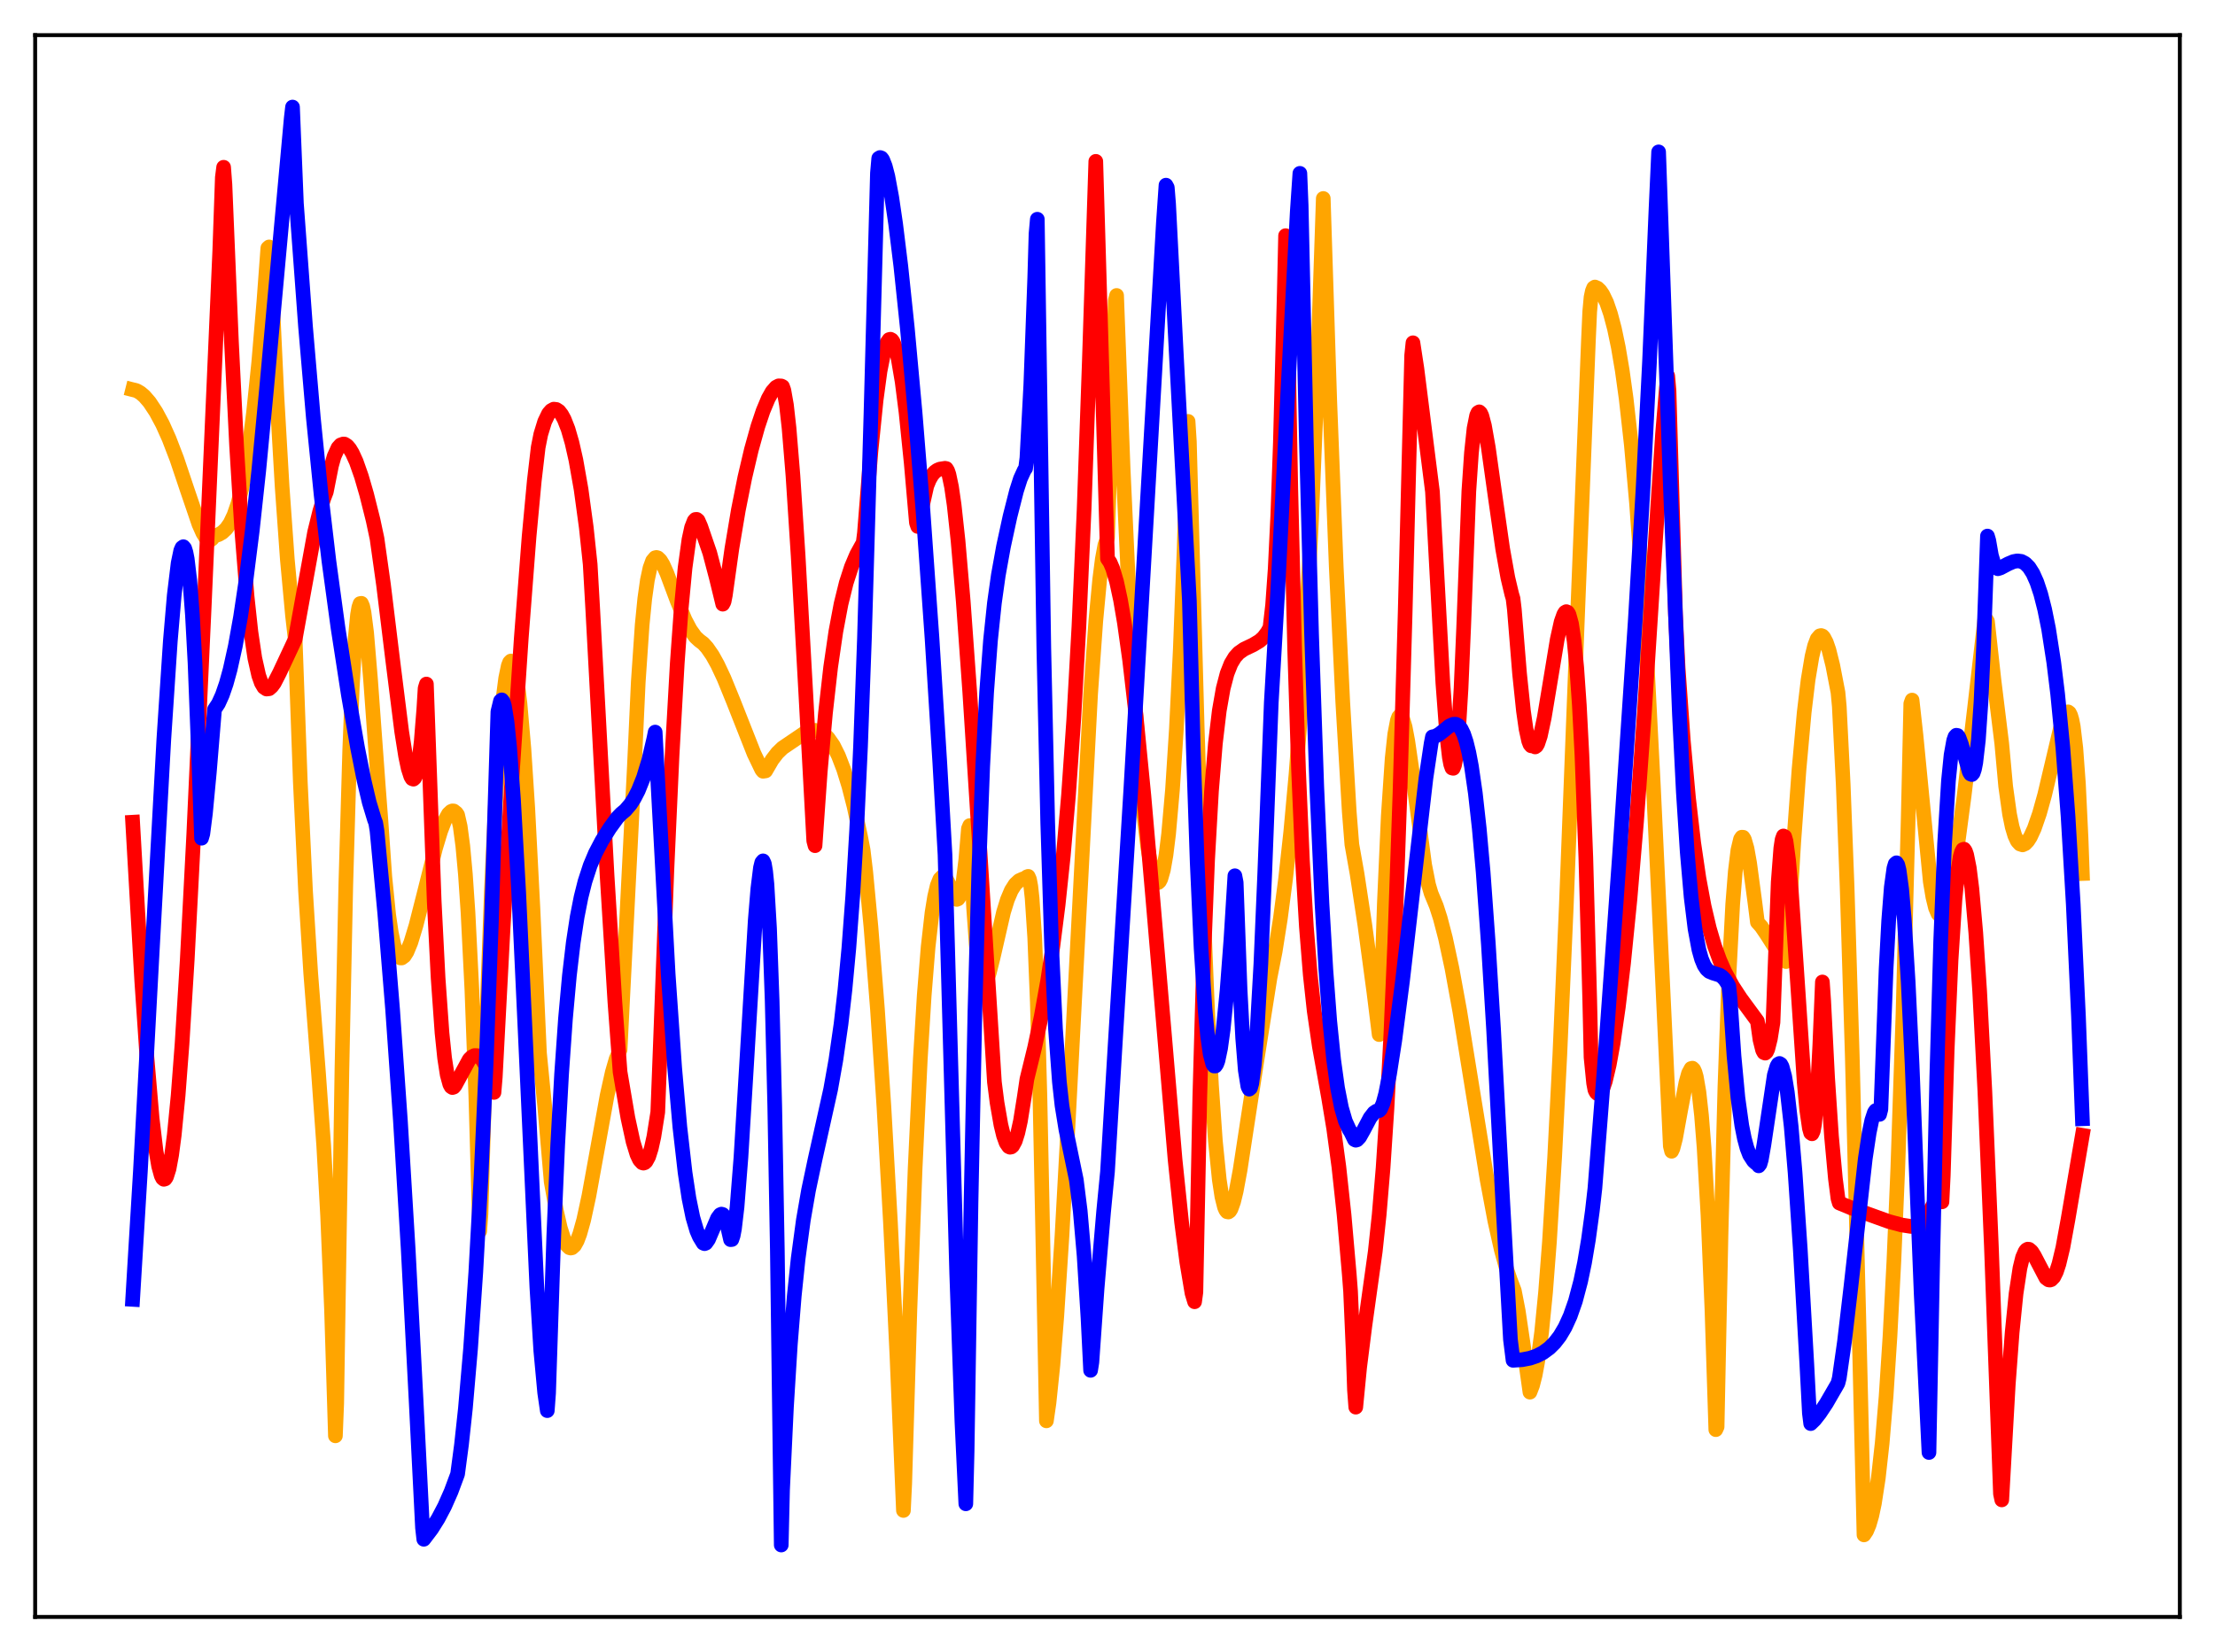 <?xml version="1.0" encoding="utf-8" standalone="no"?>
<!DOCTYPE svg PUBLIC "-//W3C//DTD SVG 1.1//EN"
  "http://www.w3.org/Graphics/SVG/1.1/DTD/svg11.dtd">
<svg xmlns:xlink="http://www.w3.org/1999/xlink" width="453.6pt" height="338.4pt" viewBox="0 0 453.6 338.4" xmlns="http://www.w3.org/2000/svg" version="1.1">
 <defs>
  <style type="text/css">*{stroke-linejoin: round; stroke-linecap: butt}</style>
 </defs>
 <g id="figure_1">
  <g id="patch_1">
   <path d="M 0 338.4 
L 453.6 338.4 
L 453.6 0 
L 0 0 
z
" style="fill: #ffffff"/>
  </g>
  <g id="axes_1">
   <g id="patch_2">
    <path d="M 7.2 331.2 
L 446.4 331.2 
L 446.4 7.2 
L 7.2 7.2 
z
" style="fill: #ffffff"/>
   </g>
   <g id="matplotlib.axis_1"/>
   <g id="matplotlib.axis_2"/>
   <g id="line2d_1">
    <path d="M 27.164 79.815 
L 27.962 80.016 
L 28.761 80.479 
L 29.559 81.16 
L 30.624 82.388 
L 31.955 84.399 
L 33.286 86.884 
L 34.617 89.851 
L 36.214 94.008 
L 38.343 100.345 
L 40.739 107.375 
L 41.537 109.168 
L 42.07 110.042 
L 42.602 110.553 
L 42.868 110.638 
L 43.135 110.59 
L 43.401 110.39 
L 43.933 109.742 
L 44.732 109.516 
L 45.53 109.061 
L 46.329 108.31 
L 47.127 107.173 
L 47.926 105.487 
L 48.724 103.167 
L 49.523 100.025 
L 50.321 95.96 
L 51.12 90.834 
L 51.919 84.537 
L 52.983 74.236 
L 54.048 61.639 
L 54.847 50.816 
L 55.113 50.579 
L 55.379 52.857 
L 56.71 81.242 
L 57.775 99.678 
L 58.839 114.549 
L 59.904 126.095 
L 60.436 130.717 
L 61.501 160.171 
L 62.566 182.46 
L 63.631 199.346 
L 65.228 219.805 
L 66.292 234.663 
L 67.091 249.06 
L 67.889 268.211 
L 68.688 294.104 
L 68.954 287.435 
L 70.019 219.228 
L 70.817 181.179 
L 71.616 153.63 
L 72.148 140.587 
L 72.681 131.459 
L 73.213 125.922 
L 73.479 124.392 
L 73.745 123.627 
L 74.012 123.579 
L 74.278 124.2 
L 74.544 125.441 
L 75.076 129.573 
L 75.875 139.098 
L 77.472 161.056 
L 78.004 168.022 
L 78.803 179.549 
L 79.601 187.453 
L 80.134 191.056 
L 80.666 193.611 
L 81.199 195.22 
L 81.731 196.04 
L 81.997 196.216 
L 82.263 196.222 
L 82.796 195.827 
L 83.328 194.995 
L 84.127 193.066 
L 85.191 189.568 
L 86.788 183.285 
L 89.184 173.754 
L 90.249 170.229 
L 91.047 168.144 
L 91.846 166.708 
L 92.378 166.212 
L 92.644 166.099 
L 92.911 166.113 
L 93.443 166.53 
L 93.709 166.926 
L 94.241 169.262 
L 94.774 173.263 
L 95.306 179.081 
L 95.839 186.894 
L 96.637 202.794 
L 97.436 224.354 
L 98.234 252.184 
L 98.5 248.642 
L 99.565 211.755 
L 100.63 182.619 
L 101.428 165.496 
L 102.227 152.394 
L 103.025 143.034 
L 103.558 138.902 
L 104.09 136.36 
L 104.356 135.668 
L 104.623 135.402 
L 104.889 135.526 
L 105.155 136.02 
L 105.421 136.882 
L 105.953 139.789 
L 106.486 144.132 
L 107.284 153.344 
L 108.083 165.603 
L 109.148 186.259 
L 110.479 215.692 
L 111.543 226.531 
L 112.874 242.063 
L 113.939 247.993 
L 114.737 251.506 
L 115.536 253.999 
L 116.068 255.038 
L 116.601 255.569 
L 116.867 255.642 
L 117.133 255.589 
L 117.665 255.11 
L 118.198 254.153 
L 118.73 252.75 
L 119.529 249.901 
L 120.593 244.981 
L 122.191 236.181 
L 124.32 224.426 
L 125.385 219.645 
L 126.183 216.892 
L 126.982 215.021 
L 129.91 157.009 
L 130.708 139.686 
L 131.507 127.986 
L 132.039 122.624 
L 132.572 118.839 
L 133.104 116.348 
L 133.636 114.88 
L 134.169 114.24 
L 134.435 114.18 
L 134.701 114.259 
L 135.233 114.767 
L 135.766 115.64 
L 136.564 117.418 
L 138.694 123.117 
L 140.291 126.971 
L 141.356 128.984 
L 142.42 130.464 
L 143.219 131.206 
L 144.017 131.802 
L 144.816 132.685 
L 145.881 134.223 
L 146.945 136.136 
L 148.276 138.973 
L 150.14 143.541 
L 154.399 154.334 
L 155.996 157.665 
L 156.262 157.98 
L 156.794 157.904 
L 158.125 155.617 
L 159.19 154.229 
L 160.255 153.198 
L 165.046 149.952 
L 166.111 149.642 
L 166.909 149.596 
L 167.974 149.88 
L 168.772 150.39 
L 169.571 151.161 
L 170.636 152.678 
L 171.7 154.807 
L 172.765 157.578 
L 173.83 161.023 
L 174.895 165.157 
L 176.225 171.335 
L 176.758 174.1 
L 177.29 178.573 
L 178.355 189.85 
L 179.686 206.671 
L 181.017 226.749 
L 182.348 250.3 
L 183.679 277.685 
L 185.009 309.394 
L 185.276 303.857 
L 186.34 268.175 
L 187.405 239.331 
L 188.47 216.853 
L 189.268 203.871 
L 190.067 193.973 
L 190.865 186.934 
L 191.398 183.655 
L 191.93 181.394 
L 192.463 180.067 
L 192.995 179.544 
L 193.261 179.533 
L 193.527 179.667 
L 194.06 180.573 
L 195.391 183.722 
L 195.657 184.07 
L 195.923 184.229 
L 196.189 184.12 
L 196.455 183.736 
L 196.721 182.999 
L 197.254 180.397 
L 197.786 176.047 
L 198.319 169.737 
L 198.585 169.103 
L 199.383 185.954 
L 199.916 193.385 
L 200.448 198.106 
L 200.98 200.565 
L 201.247 201.14 
L 201.513 201.34 
L 201.779 201.19 
L 202.045 200.776 
L 202.577 199.322 
L 203.376 196.131 
L 205.505 186.857 
L 206.304 184.27 
L 207.103 182.384 
L 207.901 181.126 
L 208.7 180.383 
L 209.498 180.023 
L 210.031 179.899 
L 210.297 179.602 
L 210.563 179.508 
L 210.829 180.117 
L 211.095 181.549 
L 211.361 183.975 
L 211.894 192.051 
L 212.426 205.263 
L 212.959 224.428 
L 213.491 250.354 
L 214.289 291.035 
L 214.822 287.334 
L 215.62 279.627 
L 216.419 269.563 
L 217.484 253.059 
L 218.815 228.716 
L 223.34 142.167 
L 224.404 127.2 
L 225.203 118.689 
L 225.735 114.517 
L 226.268 111.639 
L 226.8 110.165 
L 228.397 61.546 
L 228.663 60.518 
L 229.994 95.863 
L 231.325 124.723 
L 232.39 143.354 
L 233.455 158.232 
L 234.253 166.962 
L 235.052 173.593 
L 235.85 178.119 
L 236.383 179.935 
L 236.649 180.472 
L 236.915 180.756 
L 237.181 180.781 
L 237.447 180.542 
L 237.713 180.033 
L 238.246 178.173 
L 238.778 175.138 
L 239.311 170.825 
L 240.109 161.771 
L 240.908 149.324 
L 241.706 132.983 
L 242.505 112.215 
L 243.303 86.312 
L 243.569 90.458 
L 245.167 148.937 
L 246.231 181.184 
L 247.296 207.143 
L 248.095 222.295 
L 248.893 233.711 
L 249.692 241.633 
L 250.224 245.125 
L 250.756 247.256 
L 251.023 247.882 
L 251.289 248.207 
L 251.555 248.258 
L 251.821 248.07 
L 252.087 247.657 
L 252.62 246.17 
L 253.152 243.992 
L 253.951 239.686 
L 255.281 230.974 
L 257.411 217.097 
L 260.073 200.296 
L 261.137 194.885 
L 262.202 188.155 
L 263.267 180.035 
L 264.332 170.331 
L 265.396 158.687 
L 266.461 144.607 
L 267.526 127.401 
L 268.591 106.237 
L 269.655 80.162 
L 270.986 40.654 
L 272.317 82.157 
L 273.648 116.23 
L 274.979 143.817 
L 276.31 166.305 
L 276.842 172.977 
L 277.907 178.985 
L 279.504 189.481 
L 281.367 203.326 
L 282.432 211.919 
L 282.698 208.944 
L 283.497 184.924 
L 284.295 167.16 
L 285.094 155.319 
L 285.626 150.376 
L 286.159 147.571 
L 286.425 146.861 
L 286.691 146.572 
L 286.957 146.669 
L 287.223 147.12 
L 287.756 148.945 
L 288.288 151.769 
L 289.087 157.277 
L 291.748 177.15 
L 292.547 181.214 
L 293.079 183.013 
L 294.144 185.586 
L 294.943 188.072 
L 296.007 192.153 
L 297.338 198.349 
L 298.935 207.1 
L 301.331 221.892 
L 304.525 241.582 
L 306.122 250.09 
L 307.453 256.04 
L 308.518 259.916 
L 309.316 262.252 
L 310.115 264.381 
L 310.913 268.498 
L 311.978 275.677 
L 313.309 285.163 
L 313.841 283.785 
L 314.374 281.694 
L 314.906 278.824 
L 315.705 272.861 
L 316.503 264.757 
L 317.302 254.399 
L 318.367 237.104 
L 319.431 216.067 
L 320.762 185.432 
L 323.158 123.488 
L 325.287 69.749 
L 325.553 63.819 
L 325.82 60.879 
L 326.086 59.619 
L 326.352 58.962 
L 326.618 58.791 
L 327.151 59.025 
L 327.683 59.533 
L 328.215 60.308 
L 329.014 61.962 
L 329.812 64.294 
L 330.611 67.317 
L 331.409 71.131 
L 332.208 75.85 
L 333.007 81.602 
L 334.071 91.114 
L 335.136 103.046 
L 336.201 117.706 
L 337.265 135.272 
L 338.596 161.148 
L 342.057 234.754 
L 342.323 235.818 
L 342.589 235.249 
L 343.121 233.209 
L 344.186 227.348 
L 345.251 221.76 
L 345.783 219.85 
L 346.316 218.862 
L 346.582 218.796 
L 346.848 219.048 
L 347.114 219.633 
L 347.38 220.572 
L 347.913 223.671 
L 348.445 228.468 
L 348.977 235.145 
L 349.776 249.046 
L 350.575 268.102 
L 351.373 292.84 
L 351.639 292.257 
L 352.438 252.866 
L 353.236 222.666 
L 354.035 200.452 
L 354.833 185.203 
L 355.366 178.468 
L 355.898 174.121 
L 356.431 171.89 
L 356.697 171.487 
L 356.963 171.499 
L 357.229 171.93 
L 357.761 173.781 
L 358.294 176.761 
L 359.359 184.693 
L 359.891 188.896 
L 360.689 189.788 
L 361.754 191.353 
L 364.948 196.374 
L 365.481 196.843 
L 365.747 196.966 
L 366.013 194.24 
L 367.344 172.354 
L 368.409 157.646 
L 369.473 145.924 
L 370.272 139.244 
L 371.071 134.462 
L 371.603 132.272 
L 372.135 130.863 
L 372.668 130.236 
L 372.934 130.173 
L 373.2 130.268 
L 373.466 130.548 
L 373.999 131.57 
L 374.531 133.109 
L 375.329 136.311 
L 376.394 141.839 
L 376.66 144.712 
L 377.459 160.627 
L 378.257 181.582 
L 379.322 216.479 
L 380.653 269.736 
L 381.718 314.398 
L 382.25 313.597 
L 382.783 312.318 
L 383.315 310.476 
L 383.847 307.969 
L 384.646 302.78 
L 385.444 295.58 
L 386.243 286.023 
L 387.041 273.74 
L 387.84 258.334 
L 388.639 239.376 
L 389.703 207.746 
L 390.768 167.733 
L 391.3 144.133 
L 391.567 143.4 
L 392.365 150.583 
L 395.293 180.592 
L 395.825 183.761 
L 396.358 185.95 
L 396.89 187.193 
L 397.156 187.457 
L 397.423 187.509 
L 397.689 187.358 
L 397.955 187.012 
L 398.487 185.758 
L 399.02 183.834 
L 399.818 179.898 
L 400.883 173.16 
L 402.214 163.124 
L 404.343 145.175 
L 406.473 126.741 
L 406.739 126.839 
L 407.005 127.258 
L 408.336 139.309 
L 409.933 152.315 
L 410.732 161.066 
L 411.53 166.777 
L 412.063 169.375 
L 412.595 171.148 
L 413.127 172.301 
L 413.66 172.887 
L 414.192 173.058 
L 414.724 172.82 
L 415.257 172.264 
L 415.789 171.439 
L 416.588 169.71 
L 417.652 166.634 
L 418.717 162.815 
L 420.314 156.069 
L 421.911 149.31 
L 422.71 146.821 
L 423.242 145.925 
L 423.508 145.812 
L 423.775 146.008 
L 424.041 146.535 
L 424.307 147.445 
L 424.573 148.793 
L 425.105 153.269 
L 425.638 160.589 
L 426.17 171.656 
L 426.436 178.927 
L 426.436 178.927 
" clip-path="url(#pa368864f14)" style="fill: none; stroke: #ffa500; stroke-width: 3; stroke-linecap: square"/>
   </g>
   <g id="line2d_2">
    <path d="M 27.164 168.416 
L 29.027 200.928 
L 30.092 216.638 
L 31.156 229.066 
L 31.955 235.781 
L 32.487 238.88 
L 33.02 240.817 
L 33.286 241.341 
L 33.552 241.563 
L 33.818 241.483 
L 34.084 241.099 
L 34.617 239.426 
L 35.149 236.555 
L 35.681 232.514 
L 36.48 224.349 
L 37.279 213.835 
L 38.343 196.599 
L 39.674 170.966 
L 41.804 124.602 
L 44.998 51.493 
L 45.53 36.341 
L 45.796 34.261 
L 46.063 37.785 
L 47.393 69.927 
L 48.458 91.431 
L 49.523 108.824 
L 50.588 122.07 
L 51.386 129.459 
L 52.185 134.822 
L 52.983 138.371 
L 53.516 139.883 
L 54.048 140.779 
L 54.58 141.137 
L 55.113 141.078 
L 55.645 140.614 
L 56.177 139.892 
L 57.242 137.815 
L 60.436 130.994 
L 64.429 109.004 
L 65.494 104.686 
L 66.292 102.124 
L 66.825 100.742 
L 67.889 95.359 
L 68.422 93.481 
L 69.22 91.722 
L 69.753 91.135 
L 70.285 90.949 
L 70.551 90.96 
L 71.084 91.297 
L 71.616 91.921 
L 72.148 92.803 
L 72.947 94.549 
L 74.012 97.576 
L 75.076 101.241 
L 76.407 106.554 
L 77.206 110.311 
L 78.537 119.775 
L 80.4 135.03 
L 82.263 149.869 
L 83.062 154.897 
L 83.594 157.42 
L 84.127 159.067 
L 84.393 159.499 
L 84.659 159.599 
L 84.925 159.359 
L 85.191 158.756 
L 85.724 156.336 
L 86.256 151.912 
L 86.788 145.286 
L 87.055 140.97 
L 87.321 140.113 
L 88.918 184.607 
L 89.716 200.308 
L 90.515 211.553 
L 91.047 216.699 
L 91.58 220.155 
L 92.112 222.106 
L 92.378 222.589 
L 92.644 222.767 
L 92.911 222.681 
L 93.177 222.375 
L 96.105 216.992 
L 96.637 216.478 
L 97.169 216.214 
L 97.702 216.226 
L 98.234 216.515 
L 98.767 217.092 
L 99.299 217.998 
L 100.097 219.939 
L 100.896 222.652 
L 101.162 223.765 
L 101.428 220.605 
L 103.025 190.197 
L 104.889 158.714 
L 106.752 130.679 
L 108.349 109.913 
L 109.414 98.48 
L 110.212 91.637 
L 110.745 88.955 
L 111.543 86.36 
L 112.342 84.704 
L 112.874 84.096 
L 113.407 83.806 
L 113.939 83.873 
L 114.471 84.227 
L 115.004 84.908 
L 115.536 85.875 
L 116.335 87.908 
L 117.133 90.673 
L 117.932 94.199 
L 118.996 100.23 
L 120.061 108.043 
L 120.86 115.586 
L 121.392 124.934 
L 124.32 179.32 
L 125.917 205.195 
L 126.982 219.553 
L 128.579 228.96 
L 129.644 233.857 
L 130.442 236.473 
L 130.975 237.592 
L 131.507 238.17 
L 131.773 238.246 
L 132.039 238.156 
L 132.305 237.907 
L 132.838 236.93 
L 133.37 235.24 
L 133.903 232.834 
L 134.701 227.809 
L 135.233 213.944 
L 136.564 178.289 
L 137.629 154.73 
L 138.694 135.822 
L 139.492 124.736 
L 140.291 116.322 
L 141.089 110.51 
L 141.622 108.051 
L 142.154 106.687 
L 142.42 106.396 
L 142.687 106.383 
L 142.953 106.605 
L 143.485 107.812 
L 145.348 113.243 
L 146.679 118.295 
L 148.01 123.754 
L 148.276 123.255 
L 148.543 121.897 
L 149.873 112.393 
L 151.204 104.467 
L 152.535 97.789 
L 153.866 92.129 
L 155.197 87.357 
L 156.262 84.182 
L 157.327 81.64 
L 158.125 80.223 
L 158.924 79.313 
L 159.456 79.034 
L 159.988 79.056 
L 160.255 79.185 
L 160.521 79.928 
L 161.053 82.932 
L 161.585 87.678 
L 162.384 97.401 
L 163.449 113.874 
L 165.046 142.597 
L 166.643 172.226 
L 166.909 173.224 
L 167.974 158.08 
L 169.039 146.093 
L 170.103 136.684 
L 171.168 129.366 
L 172.233 123.71 
L 173.297 119.393 
L 174.362 116.101 
L 175.427 113.583 
L 176.492 111.652 
L 176.758 111.228 
L 177.024 109.164 
L 178.355 92.41 
L 179.42 81.924 
L 180.218 76.031 
L 181.017 71.985 
L 181.549 70.322 
L 182.081 69.554 
L 182.348 69.485 
L 182.614 69.625 
L 182.88 69.973 
L 183.412 71.334 
L 183.945 73.501 
L 184.743 78.179 
L 185.542 84.465 
L 186.607 94.905 
L 187.671 107.072 
L 187.937 107.836 
L 189.801 99.524 
L 190.333 98.238 
L 190.865 97.321 
L 191.398 96.705 
L 191.93 96.318 
L 192.463 96.089 
L 193.527 95.922 
L 193.793 95.975 
L 194.06 96.416 
L 194.326 97.189 
L 194.858 99.721 
L 195.391 103.399 
L 196.189 110.724 
L 197.254 123.14 
L 198.585 141.668 
L 200.714 174.979 
L 203.642 221.644 
L 204.175 225.823 
L 204.973 230.418 
L 205.505 232.606 
L 206.038 234.098 
L 206.57 234.868 
L 206.836 234.991 
L 207.103 234.94 
L 207.369 234.714 
L 207.901 233.735 
L 208.433 232.05 
L 208.966 229.649 
L 209.764 224.661 
L 210.297 221.045 
L 211.894 214.512 
L 213.225 208.222 
L 214.556 200.788 
L 215.62 193.749 
L 216.685 185.376 
L 217.75 175.264 
L 218.815 162.862 
L 219.879 147.521 
L 220.944 128.373 
L 222.009 104.386 
L 223.073 74.172 
L 224.404 33.048 
L 226.8 114.431 
L 227.332 115.213 
L 227.865 116.457 
L 228.663 119.164 
L 229.462 122.882 
L 230.26 127.555 
L 231.325 135.159 
L 232.656 146.693 
L 234.253 163.011 
L 236.116 184.434 
L 240.641 237.558 
L 241.972 250.32 
L 243.037 258.513 
L 244.102 264.886 
L 244.634 266.644 
L 244.9 264.687 
L 245.699 224.815 
L 246.497 196.36 
L 247.296 176.159 
L 248.095 162.043 
L 248.893 152.286 
L 249.692 145.571 
L 250.49 141.023 
L 251.289 137.967 
L 252.087 135.944 
L 252.886 134.613 
L 253.684 133.73 
L 254.749 132.982 
L 256.612 132.094 
L 257.943 131.295 
L 258.742 130.578 
L 259.54 129.514 
L 260.073 128.562 
L 260.605 123.963 
L 261.137 116.528 
L 261.67 105.554 
L 262.202 90.622 
L 263.001 59.894 
L 263.267 48.272 
L 263.533 56.422 
L 264.332 99.972 
L 265.13 133.045 
L 265.929 157.889 
L 266.727 176.296 
L 267.526 189.802 
L 268.324 199.701 
L 269.123 207.058 
L 270.188 214.368 
L 272.051 224.7 
L 273.116 231.141 
L 274.18 238.993 
L 275.245 248.821 
L 276.31 261.015 
L 276.576 264.496 
L 277.108 276.807 
L 277.375 284.723 
L 277.641 288.233 
L 278.439 280.039 
L 279.504 271.599 
L 281.633 256.334 
L 282.432 248.832 
L 283.231 239.282 
L 284.029 227.102 
L 284.828 211.814 
L 285.626 193.111 
L 286.691 162.542 
L 287.756 125.532 
L 289.087 72.791 
L 289.353 70.212 
L 290.151 75.438 
L 291.748 88.088 
L 293.345 100.686 
L 295.475 139.904 
L 296.273 150.534 
L 296.806 155.137 
L 297.072 156.548 
L 297.338 157.309 
L 297.604 157.377 
L 297.871 156.716 
L 298.137 155.24 
L 298.669 149.854 
L 299.201 141.024 
L 299.734 128.543 
L 300.799 100.609 
L 301.331 92.762 
L 301.863 87.749 
L 302.396 85.09 
L 302.662 84.518 
L 302.928 84.357 
L 303.194 84.609 
L 303.46 85.172 
L 303.993 87.177 
L 304.791 91.696 
L 306.122 101.198 
L 307.719 112.379 
L 308.784 118.336 
L 309.583 121.71 
L 309.849 122.61 
L 310.115 124.813 
L 311.18 137.935 
L 311.978 145.598 
L 312.511 149.325 
L 313.043 151.763 
L 313.309 152.461 
L 313.575 152.774 
L 313.841 152.74 
L 314.374 152.998 
L 314.64 152.807 
L 314.906 152.351 
L 315.439 150.749 
L 316.237 147.024 
L 317.302 140.639 
L 318.899 130.967 
L 319.697 127.375 
L 320.23 125.868 
L 320.496 125.431 
L 320.762 125.28 
L 321.028 125.401 
L 321.295 125.82 
L 321.827 127.753 
L 322.359 131.312 
L 322.892 136.764 
L 323.424 144.423 
L 323.956 154.639 
L 324.755 175.626 
L 325.553 204.776 
L 325.82 216.568 
L 326.352 221.884 
L 326.618 223.287 
L 326.884 223.775 
L 327.151 224.025 
L 327.417 224.056 
L 327.683 223.885 
L 328.215 223.002 
L 328.748 221.478 
L 329.546 218.101 
L 330.345 213.683 
L 331.409 206.291 
L 332.474 197.35 
L 333.805 184.048 
L 335.136 168.33 
L 336.733 146.308 
L 338.863 113.025 
L 340.46 88.93 
L 341.258 79.428 
L 341.524 77.003 
L 341.791 80.089 
L 343.121 125.925 
L 343.654 136.81 
L 344.719 151.716 
L 345.783 163.431 
L 346.848 172.644 
L 347.913 179.894 
L 348.977 185.615 
L 350.042 190.138 
L 351.107 193.751 
L 352.172 196.679 
L 353.236 199.093 
L 354.833 202.016 
L 356.431 204.464 
L 359.891 209.168 
L 360.423 212.99 
L 360.956 215.125 
L 361.222 215.606 
L 361.488 215.717 
L 361.754 215.473 
L 362.02 214.891 
L 362.553 212.757 
L 363.085 209.405 
L 364.15 180.691 
L 364.682 173.722 
L 364.948 171.972 
L 365.215 171.236 
L 365.481 171.37 
L 365.747 172.294 
L 366.279 176.215 
L 366.812 182.22 
L 367.876 197.91 
L 369.473 221.695 
L 370.006 227.431 
L 370.538 231.126 
L 370.804 232.063 
L 371.071 232.241 
L 371.337 231.672 
L 371.603 230.2 
L 372.135 224.405 
L 372.668 214.12 
L 373.2 201.141 
L 373.466 204.99 
L 374.265 220.714 
L 375.063 232.732 
L 375.862 241.406 
L 376.394 245.522 
L 376.66 246.413 
L 379.322 247.511 
L 386.775 250.202 
L 389.437 250.916 
L 391.3 251.206 
L 392.631 251.252 
L 393.164 251.227 
L 393.696 250.744 
L 394.495 249.382 
L 395.825 246.946 
L 396.358 246.293 
L 396.89 245.953 
L 397.423 245.991 
L 397.689 246.177 
L 397.955 240.747 
L 398.753 215.071 
L 399.552 196.637 
L 400.351 184.221 
L 400.883 178.809 
L 401.415 175.488 
L 401.681 174.538 
L 401.948 174.025 
L 402.214 173.94 
L 402.48 174.319 
L 402.746 175.089 
L 403.279 177.766 
L 403.811 182.006 
L 404.609 191.01 
L 405.408 203.07 
L 406.473 223.547 
L 407.804 255.252 
L 409.667 305.99 
L 409.933 307.229 
L 411.264 283.591 
L 412.063 272.883 
L 412.861 264.972 
L 413.66 259.736 
L 414.192 257.561 
L 414.724 256.331 
L 414.991 256.011 
L 415.257 255.865 
L 415.523 255.897 
L 416.055 256.346 
L 416.588 257.186 
L 418.983 261.768 
L 419.516 262.165 
L 419.782 262.202 
L 420.048 262.121 
L 420.58 261.578 
L 421.113 260.503 
L 421.645 258.893 
L 422.444 255.554 
L 423.508 249.721 
L 426.436 232.551 
L 426.436 232.551 
" clip-path="url(#pa368864f14)" style="fill: none; stroke: #ff0000; stroke-width: 3; stroke-linecap: square"/>
   </g>
   <g id="line2d_3">
    <path d="M 27.164 266.156 
L 28.761 239.729 
L 31.156 195.158 
L 33.552 151.389 
L 34.883 131.284 
L 35.681 121.933 
L 36.48 115.34 
L 37.012 112.781 
L 37.279 112.17 
L 37.545 111.984 
L 37.811 112.298 
L 38.077 113.132 
L 38.343 114.482 
L 38.876 118.968 
L 39.408 126.012 
L 39.94 135.851 
L 40.739 156.491 
L 41.271 171.694 
L 41.537 170.796 
L 42.07 166.618 
L 42.868 158.198 
L 43.933 145.314 
L 44.732 144.106 
L 45.53 142.344 
L 46.329 140.029 
L 47.127 137.135 
L 48.192 132.327 
L 49.257 126.391 
L 50.321 119.285 
L 51.652 108.75 
L 52.983 96.456 
L 54.58 79.719 
L 59.638 24.231 
L 59.904 21.927 
L 60.703 41.669 
L 62.566 66.888 
L 64.163 85.511 
L 65.76 101.376 
L 67.357 114.931 
L 69.22 128.605 
L 71.35 142.382 
L 73.213 153.113 
L 74.544 159.813 
L 75.609 164.337 
L 76.673 167.858 
L 76.94 168.553 
L 77.206 170.182 
L 78.803 187.18 
L 80.4 206.782 
L 81.997 229.539 
L 83.594 255.944 
L 85.191 286.475 
L 86.522 312.946 
L 86.788 315.296 
L 88.385 313.19 
L 89.716 311.069 
L 91.047 308.542 
L 92.378 305.525 
L 93.709 301.937 
L 94.508 295.907 
L 95.306 288.514 
L 96.371 276.178 
L 97.436 260.586 
L 98.5 241.226 
L 99.565 217.539 
L 100.63 188.915 
L 101.961 145.773 
L 102.493 143.574 
L 102.759 143.358 
L 103.025 143.697 
L 103.292 144.563 
L 103.824 147.82 
L 104.356 152.966 
L 105.155 163.74 
L 106.22 182.758 
L 107.551 211.383 
L 109.946 263.783 
L 110.745 276.658 
L 111.543 285.287 
L 112.076 288.945 
L 112.342 285.37 
L 113.407 253.075 
L 114.205 234.586 
L 115.004 220.036 
L 115.802 208.658 
L 116.601 199.857 
L 117.399 193.046 
L 118.198 187.795 
L 118.996 183.737 
L 119.795 180.563 
L 120.86 177.296 
L 121.924 174.766 
L 123.255 172.216 
L 124.852 169.654 
L 126.449 167.457 
L 127.248 166.638 
L 128.047 165.985 
L 129.111 164.738 
L 129.91 163.495 
L 130.708 161.945 
L 131.773 159.286 
L 132.838 155.801 
L 133.903 151.272 
L 134.169 149.954 
L 136.831 199.515 
L 138.161 218.684 
L 139.226 230.845 
L 140.291 240.164 
L 141.089 245.453 
L 141.888 249.367 
L 142.687 252.082 
L 143.219 253.319 
L 144.017 254.635 
L 144.284 254.746 
L 144.55 254.638 
L 145.082 253.894 
L 145.881 252.022 
L 146.945 249.519 
L 147.478 248.811 
L 147.744 248.69 
L 148.01 248.771 
L 148.276 249.064 
L 148.809 250.436 
L 149.607 253.924 
L 149.873 253.896 
L 150.14 253.106 
L 150.406 251.721 
L 150.938 247.209 
L 151.737 237.048 
L 152.801 219.515 
L 154.665 188.46 
L 155.197 182.022 
L 155.729 177.745 
L 155.996 176.661 
L 156.262 176.335 
L 156.528 176.902 
L 156.794 178.489 
L 157.06 181.114 
L 157.593 190.189 
L 158.125 204.969 
L 158.657 226.569 
L 159.19 256.147 
L 159.988 316.473 
L 160.255 305.212 
L 161.053 288.25 
L 161.852 275.364 
L 162.65 265.477 
L 163.449 257.807 
L 164.513 249.914 
L 165.578 243.786 
L 166.909 237.492 
L 170.103 223.142 
L 171.168 217.148 
L 172.233 209.727 
L 173.031 202.775 
L 173.83 194.231 
L 174.628 183.553 
L 175.427 170.088 
L 176.225 152.906 
L 177.024 130.835 
L 178.355 84.966 
L 179.686 35.449 
L 179.952 32.425 
L 180.218 32.264 
L 180.484 32.352 
L 180.751 32.689 
L 181.283 34.047 
L 181.815 36.094 
L 182.614 40.401 
L 183.412 45.844 
L 184.477 54.504 
L 185.808 67.196 
L 187.405 84.652 
L 189.002 104.445 
L 190.865 130.731 
L 192.463 156.328 
L 193.527 175.091 
L 195.923 260.976 
L 196.988 291.214 
L 197.786 308.034 
L 198.052 297.275 
L 198.851 246.347 
L 199.649 207.311 
L 200.448 178.178 
L 201.247 156.946 
L 202.045 141.829 
L 202.844 131.13 
L 203.642 123.508 
L 204.441 117.818 
L 205.505 111.925 
L 206.836 105.791 
L 208.167 100.544 
L 208.966 98.049 
L 209.764 96.306 
L 210.031 95.934 
L 210.297 93.792 
L 211.095 78.788 
L 211.894 56.981 
L 212.16 47.91 
L 212.426 44.905 
L 213.757 132.68 
L 214.556 168.529 
L 215.354 193.785 
L 216.153 210.785 
L 216.951 221.639 
L 217.484 226.464 
L 218.282 231.377 
L 220.412 241.657 
L 221.21 248.016 
L 222.009 257.227 
L 222.807 269.966 
L 223.34 280.695 
L 223.606 279.01 
L 224.671 263.888 
L 226.001 248.214 
L 226.8 239.984 
L 228.397 213.497 
L 231.591 161.432 
L 238.246 45.608 
L 238.778 37.927 
L 239.044 38.415 
L 239.311 41.754 
L 240.908 72.868 
L 243.569 123.052 
L 244.368 153.236 
L 245.167 176.679 
L 245.965 194.239 
L 246.764 206.566 
L 247.296 212.201 
L 247.828 215.952 
L 248.361 217.96 
L 248.627 218.355 
L 248.893 218.353 
L 249.159 217.971 
L 249.425 217.246 
L 249.958 214.721 
L 250.49 210.878 
L 251.289 202.851 
L 252.087 192.288 
L 252.886 179.383 
L 253.152 180.761 
L 253.951 202.67 
L 254.483 212.652 
L 255.015 219.22 
L 255.548 222.562 
L 255.814 223.093 
L 256.08 222.863 
L 256.346 221.926 
L 256.879 218.004 
L 257.411 211.515 
L 258.209 197.413 
L 259.008 178.707 
L 260.339 143.921 
L 261.67 120.89 
L 263.799 78.994 
L 265.663 43.31 
L 266.195 35.505 
L 266.461 42.095 
L 267.526 90.377 
L 268.591 129.883 
L 269.655 161.131 
L 270.72 185.003 
L 271.519 198.647 
L 272.317 209.187 
L 273.116 217.085 
L 273.914 222.841 
L 274.713 226.904 
L 275.511 229.637 
L 276.31 231.389 
L 276.576 231.788 
L 277.375 233.428 
L 277.641 233.553 
L 277.907 233.479 
L 278.439 232.92 
L 279.238 231.496 
L 280.569 228.971 
L 281.367 227.942 
L 281.9 227.58 
L 282.432 227.49 
L 282.698 227.215 
L 283.231 225.99 
L 283.763 224.028 
L 284.561 219.989 
L 285.626 213.143 
L 287.223 200.852 
L 289.353 182.379 
L 292.015 159.369 
L 293.079 152.264 
L 293.345 150.923 
L 293.878 150.831 
L 294.676 150.412 
L 295.741 149.587 
L 296.806 148.714 
L 297.604 148.355 
L 298.137 148.344 
L 298.669 148.623 
L 299.201 149.272 
L 299.734 150.364 
L 300.266 151.968 
L 300.799 154.147 
L 301.331 156.956 
L 302.129 162.474 
L 302.928 169.674 
L 303.727 178.624 
L 304.791 193.351 
L 305.856 210.752 
L 307.719 245.743 
L 309.316 274.377 
L 309.849 278.638 
L 311.712 278.511 
L 313.309 278.205 
L 314.64 277.757 
L 315.971 277.082 
L 317.302 276.105 
L 318.367 275.046 
L 319.431 273.673 
L 320.496 271.876 
L 321.561 269.542 
L 322.625 266.5 
L 323.69 262.482 
L 324.489 258.657 
L 325.287 253.915 
L 326.086 248.06 
L 326.618 243.382 
L 328.481 219.549 
L 331.676 174.895 
L 334.87 127.289 
L 336.467 100.21 
L 337.798 74.074 
L 339.129 42.716 
L 339.661 31.111 
L 342.057 99.356 
L 343.92 146.275 
L 344.719 162.194 
L 345.517 174.543 
L 346.316 183.74 
L 347.114 190.251 
L 347.913 194.548 
L 348.445 196.437 
L 348.977 197.724 
L 349.51 198.53 
L 350.042 198.998 
L 350.841 199.326 
L 352.172 199.738 
L 352.704 200.097 
L 353.236 200.661 
L 353.769 201.468 
L 354.035 201.972 
L 354.301 204.534 
L 355.1 216.283 
L 355.898 224.831 
L 356.697 230.566 
L 357.229 233.23 
L 357.761 235.189 
L 358.294 236.571 
L 359.092 237.805 
L 359.625 238.284 
L 359.891 238.431 
L 360.157 238.805 
L 360.423 238.454 
L 360.689 237.535 
L 361.222 234.5 
L 363.351 220.21 
L 363.884 218.413 
L 364.15 217.966 
L 364.416 217.831 
L 364.682 218.001 
L 364.948 218.484 
L 365.481 220.467 
L 366.013 223.707 
L 366.812 230.779 
L 367.61 240.234 
L 368.675 255.943 
L 370.006 279.309 
L 370.538 289.487 
L 370.804 291.602 
L 371.603 290.826 
L 372.668 289.47 
L 373.999 287.468 
L 376.128 283.794 
L 376.394 283.309 
L 376.66 282.257 
L 377.725 274.808 
L 379.056 263.448 
L 381.984 237.318 
L 382.783 232.038 
L 383.315 229.475 
L 383.847 227.86 
L 384.113 227.484 
L 384.38 227.409 
L 384.646 227.658 
L 384.912 228.261 
L 385.178 227.231 
L 386.243 198.51 
L 386.775 188.591 
L 387.308 181.733 
L 387.84 177.857 
L 388.106 176.958 
L 388.372 176.726 
L 388.639 177.148 
L 388.905 178.22 
L 389.437 182.132 
L 389.969 188.247 
L 390.768 201.193 
L 391.567 217.955 
L 392.631 245.026 
L 393.43 265.067 
L 395.027 297.52 
L 395.825 256.658 
L 396.624 220.527 
L 397.423 192.788 
L 398.221 172.852 
L 399.02 159.898 
L 399.552 154.627 
L 400.084 151.671 
L 400.351 150.904 
L 400.617 150.606 
L 400.883 150.649 
L 401.149 151.025 
L 401.681 152.482 
L 403.279 158.13 
L 403.545 158.553 
L 403.811 158.653 
L 404.077 158.344 
L 404.343 157.558 
L 404.609 156.223 
L 405.142 151.596 
L 405.674 143.852 
L 406.207 132.377 
L 407.005 109.801 
L 407.271 110.703 
L 407.804 113.748 
L 408.336 115.551 
L 408.868 116.371 
L 409.135 116.496 
L 409.667 116.33 
L 411.264 115.482 
L 412.329 115.032 
L 413.127 114.885 
L 413.926 114.986 
L 414.724 115.404 
L 415.523 116.208 
L 416.321 117.469 
L 417.12 119.263 
L 417.919 121.678 
L 418.717 124.813 
L 419.516 128.786 
L 420.58 135.655 
L 421.379 142.173 
L 422.444 153.128 
L 423.508 167.207 
L 424.573 185.209 
L 425.638 208.1 
L 426.436 229.155 
L 426.436 229.155 
" clip-path="url(#pa368864f14)" style="fill: none; stroke: #0000ff; stroke-width: 3; stroke-linecap: square"/>
   </g>
   <g id="patch_3">
    <path d="M 7.2 331.2 
L 7.2 7.2 
" style="fill: none; stroke: #000000; stroke-width: 0.8; stroke-linejoin: miter; stroke-linecap: square"/>
   </g>
   <g id="patch_4">
    <path d="M 446.4 331.2 
L 446.4 7.2 
" style="fill: none; stroke: #000000; stroke-width: 0.8; stroke-linejoin: miter; stroke-linecap: square"/>
   </g>
   <g id="patch_5">
    <path d="M 7.2 331.2 
L 446.4 331.2 
" style="fill: none; stroke: #000000; stroke-width: 0.8; stroke-linejoin: miter; stroke-linecap: square"/>
   </g>
   <g id="patch_6">
    <path d="M 7.2 7.2 
L 446.4 7.2 
" style="fill: none; stroke: #000000; stroke-width: 0.8; stroke-linejoin: miter; stroke-linecap: square"/>
   </g>
  </g>
 </g>
 <defs>
  <clipPath id="pa368864f14">
   <rect x="7.2" y="7.2" width="439.2" height="324"/>
  </clipPath>
 </defs>
</svg>
